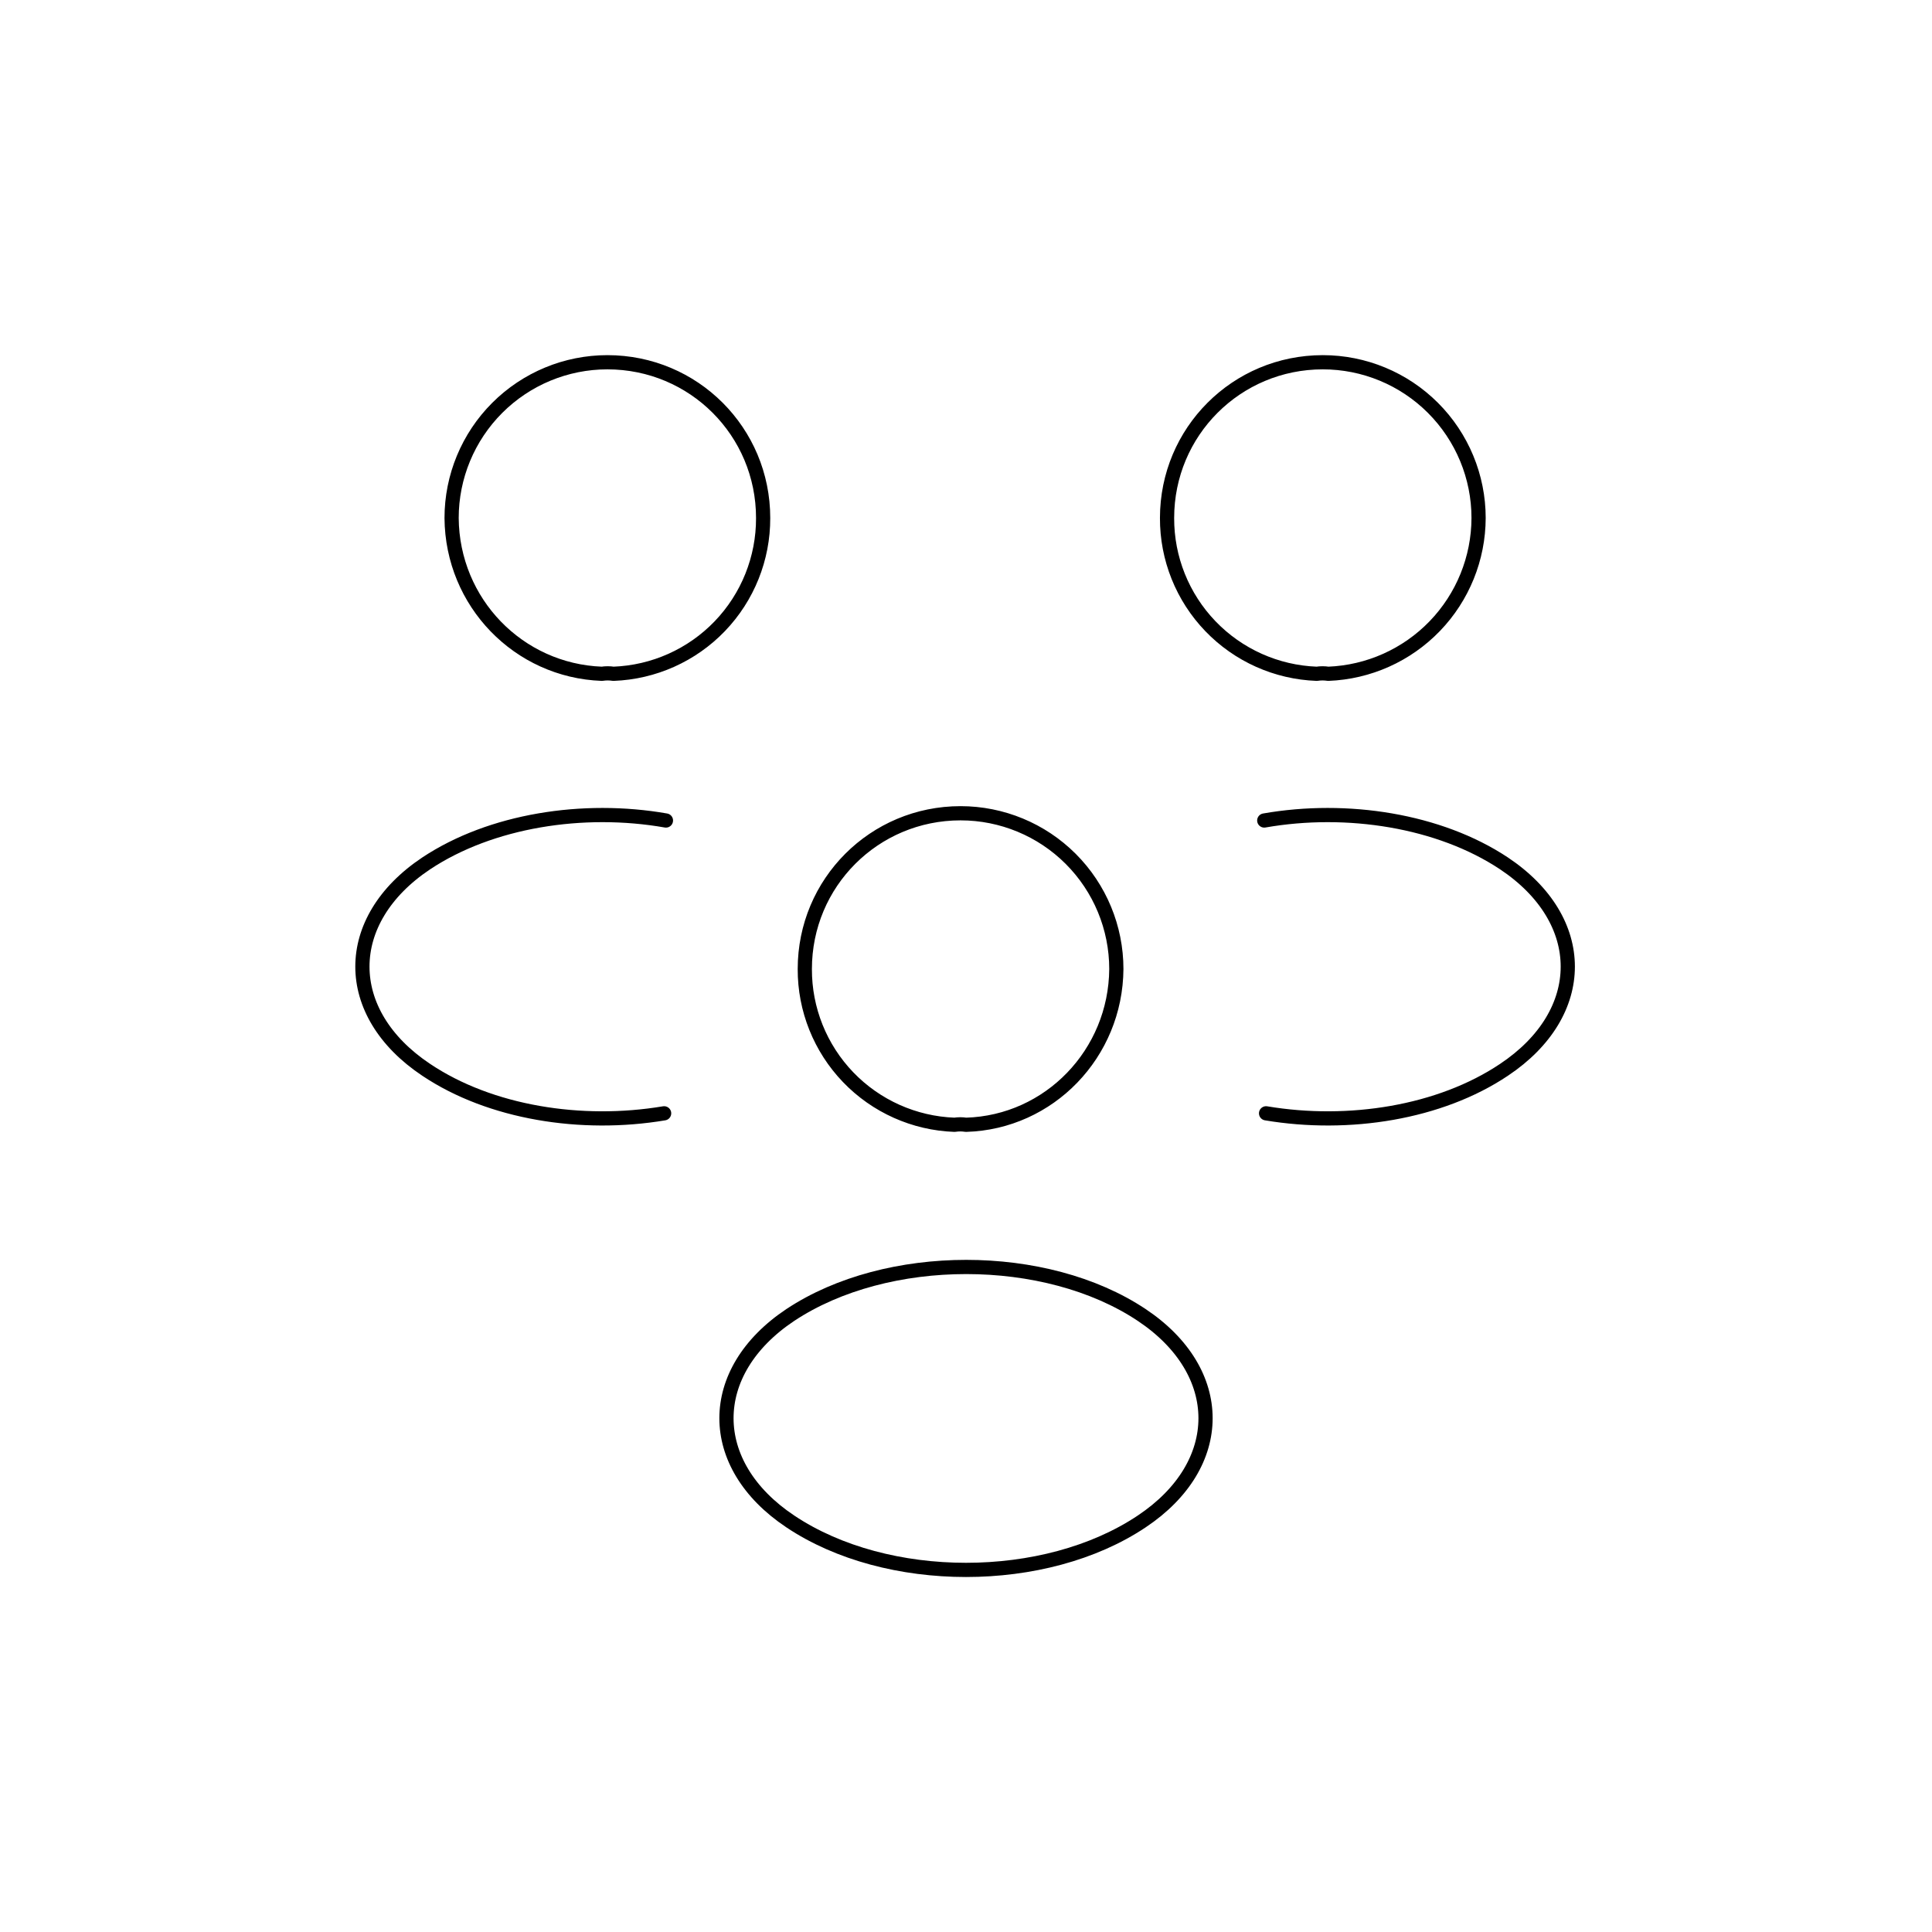 <svg width="136" height="136" viewBox="0 0 136 136" fill="none" xmlns="http://www.w3.org/2000/svg">
<path d="M89.123 78.37C94.945 79.347 101.363 78.328 105.868 75.31C111.86 71.315 111.86 64.77 105.868 60.775C101.32 57.758 94.818 56.737 88.995 57.758M46.75 78.37C40.928 79.347 34.51 78.328 30.005 75.31C24.013 71.315 24.013 64.77 30.005 60.775C34.553 57.758 41.055 56.737 46.878 57.758M93.5 47.43C93.233 47.388 92.96 47.388 92.693 47.43C89.856 47.327 87.171 46.126 85.204 44.08C83.237 42.034 82.143 39.303 82.153 36.465C82.153 30.387 87.04 25.5 93.118 25.5C96.026 25.5 98.815 26.655 100.871 28.712C102.927 30.768 104.083 33.557 104.083 36.465C104.075 39.305 102.969 42.032 100.997 44.076C99.024 46.12 96.338 47.321 93.5 47.43ZM42.373 47.43C42.628 47.388 42.925 47.388 43.18 47.43C46.016 47.327 48.702 46.126 50.669 44.08C52.635 42.034 53.73 39.303 53.72 36.465C53.72 30.387 48.833 25.5 42.755 25.5C39.847 25.5 37.058 26.655 35.002 28.712C32.945 30.768 31.79 33.557 31.79 36.465C31.833 42.415 36.508 47.218 42.373 47.43ZM68 79.177C67.733 79.135 67.46 79.135 67.193 79.177C64.356 79.075 61.671 77.874 59.704 75.828C57.737 73.781 56.643 71.051 56.653 68.213C56.653 62.135 61.54 57.248 67.618 57.248C70.526 57.248 73.315 58.403 75.371 60.459C77.427 62.515 78.583 65.304 78.583 68.213C78.54 74.162 73.865 79.007 68 79.177ZM55.633 92.565C49.64 96.56 49.64 103.105 55.633 107.1C62.433 111.648 73.568 111.648 80.368 107.1C86.36 103.105 86.36 96.56 80.368 92.565C73.61 88.06 62.433 88.06 55.633 92.565Z" stroke="black" strokeWidth="6.375" stroke-linecap="round" stroke-linejoin="round"/>
</svg>
